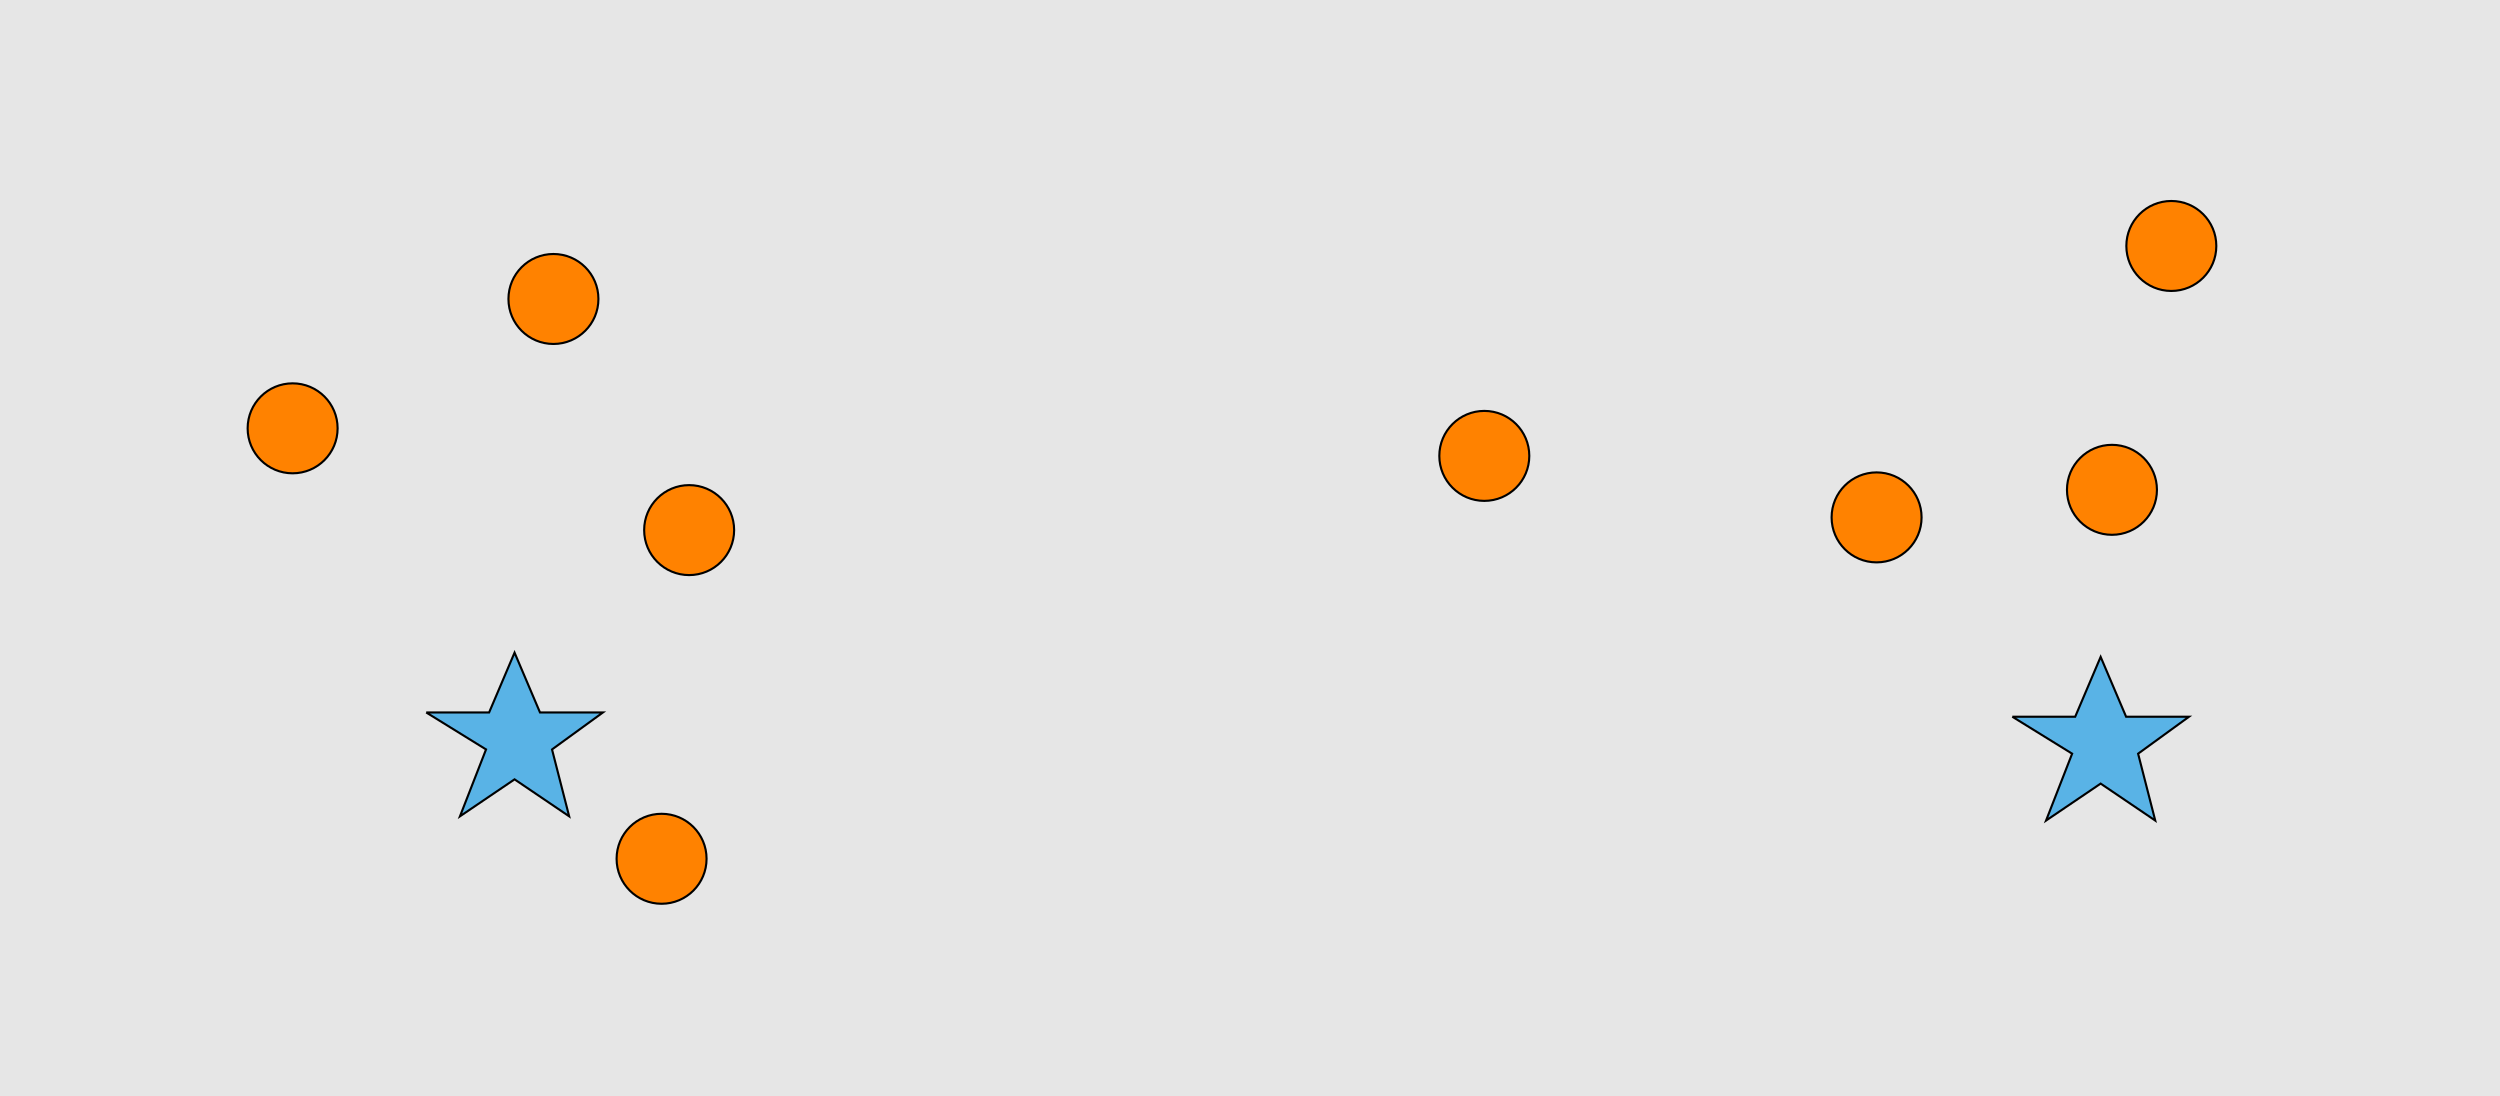 <?xml version="1.0" encoding="UTF-8"?>
<svg xmlns="http://www.w3.org/2000/svg" xmlns:xlink="http://www.w3.org/1999/xlink" width="1179pt" height="517pt" viewBox="0 0 1179 517" version="1.1">
<g id="surface541">
<rect x="0" y="0" width="1179" height="517" style="fill:rgb(90%,90%,90%);fill-opacity:1;stroke:none;"/>
<path style="fill-rule:nonzero;fill:rgb(100%,51%,0%);fill-opacity:1;stroke-width:1;stroke-linecap:butt;stroke-linejoin:miter;stroke:rgb(0%,0%,0%);stroke-opacity:1;stroke-miterlimit:10;" d="M 282.215 141 C 282.215 152.715 272.715 162.215 261 162.215 C 249.285 162.215 239.785 152.715 239.785 141 C 239.785 129.285 249.285 119.785 261 119.785 C 272.715 119.785 282.215 129.285 282.215 141 "/>
<path style="fill-rule:nonzero;fill:rgb(100%,51%,0%);fill-opacity:1;stroke-width:1;stroke-linecap:butt;stroke-linejoin:miter;stroke:rgb(0%,0%,0%);stroke-opacity:1;stroke-miterlimit:10;" d="M 159.215 202 C 159.215 213.715 149.715 223.215 138 223.215 C 126.285 223.215 116.785 213.715 116.785 202 C 116.785 190.285 126.285 180.785 138 180.785 C 149.715 180.785 159.215 190.285 159.215 202 "/>
<path style="fill-rule:nonzero;fill:rgb(100%,51%,0%);fill-opacity:1;stroke-width:1;stroke-linecap:butt;stroke-linejoin:miter;stroke:rgb(0%,0%,0%);stroke-opacity:1;stroke-miterlimit:10;" d="M 346.215 250 C 346.215 261.715 336.715 271.215 325 271.215 C 313.285 271.215 303.785 261.715 303.785 250 C 303.785 238.285 313.285 228.785 325 228.785 C 336.715 228.785 346.215 238.285 346.215 250 "/>
<path style="fill-rule:nonzero;fill:rgb(35%,70%,90%);fill-opacity:1;stroke-width:1;stroke-linecap:butt;stroke-linejoin:miter;stroke:rgb(0%,0%,0%);stroke-opacity:1;stroke-miterlimit:10;" d="M 201 336 L 230.664 336 L 242.664 307.785 L 254.664 336 L 284.332 336 L 260.332 353.438 L 268.418 384.98 L 242.664 367.543 L 216.914 384.98 L 229.215 353.438 L 201 336 "/>
<path style="fill-rule:nonzero;fill:rgb(100%,51%,0%);fill-opacity:1;stroke-width:1;stroke-linecap:butt;stroke-linejoin:miter;stroke:rgb(0%,0%,0%);stroke-opacity:1;stroke-miterlimit:10;" d="M 333.215 405 C 333.215 416.715 323.715 426.215 312 426.215 C 300.285 426.215 290.785 416.715 290.785 405 C 290.785 393.285 300.285 383.785 312 383.785 C 323.715 383.785 333.215 393.285 333.215 405 "/>
<path style="fill-rule:nonzero;fill:rgb(35%,70%,90%);fill-opacity:1;stroke-width:1;stroke-linecap:butt;stroke-linejoin:miter;stroke:rgb(0%,0%,0%);stroke-opacity:1;stroke-miterlimit:10;" d="M 949 338 L 978.664 338 L 990.664 309.785 L 1002.664 338 L 1032.332 338 L 1008.332 355.438 L 1016.418 386.98 L 990.664 369.543 L 964.914 386.98 L 977.215 355.438 L 949 338 "/>
<path style="fill-rule:nonzero;fill:rgb(100%,51%,0%);fill-opacity:1;stroke-width:1;stroke-linecap:butt;stroke-linejoin:miter;stroke:rgb(0%,0%,0%);stroke-opacity:1;stroke-miterlimit:10;" d="M 1017.215 231 C 1017.215 242.715 1007.715 252.215 996 252.215 C 984.285 252.215 974.785 242.715 974.785 231 C 974.785 219.285 984.285 209.785 996 209.785 C 1007.715 209.785 1017.215 219.285 1017.215 231 "/>
<path style="fill-rule:nonzero;fill:rgb(100%,51%,0%);fill-opacity:1;stroke-width:1;stroke-linecap:butt;stroke-linejoin:miter;stroke:rgb(0%,0%,0%);stroke-opacity:1;stroke-miterlimit:10;" d="M 906.215 244 C 906.215 255.715 896.715 265.215 885 265.215 C 873.285 265.215 863.785 255.715 863.785 244 C 863.785 232.285 873.285 222.785 885 222.785 C 896.715 222.785 906.215 232.285 906.215 244 "/>
<path style="fill-rule:nonzero;fill:rgb(100%,51%,0%);fill-opacity:1;stroke-width:1;stroke-linecap:butt;stroke-linejoin:miter;stroke:rgb(0%,0%,0%);stroke-opacity:1;stroke-miterlimit:10;" d="M 1045.215 116 C 1045.215 127.715 1035.715 137.215 1024 137.215 C 1012.285 137.215 1002.785 127.715 1002.785 116 C 1002.785 104.285 1012.285 94.785 1024 94.785 C 1035.715 94.785 1045.215 104.285 1045.215 116 "/>
<path style="fill-rule:nonzero;fill:rgb(100%,51%,0%);fill-opacity:1;stroke-width:1;stroke-linecap:butt;stroke-linejoin:miter;stroke:rgb(0%,0%,0%);stroke-opacity:1;stroke-miterlimit:10;" d="M 721.215 215 C 721.215 226.715 711.715 236.215 700 236.215 C 688.285 236.215 678.785 226.715 678.785 215 C 678.785 203.285 688.285 193.785 700 193.785 C 711.715 193.785 721.215 203.285 721.215 215 "/>
</g>
</svg>
